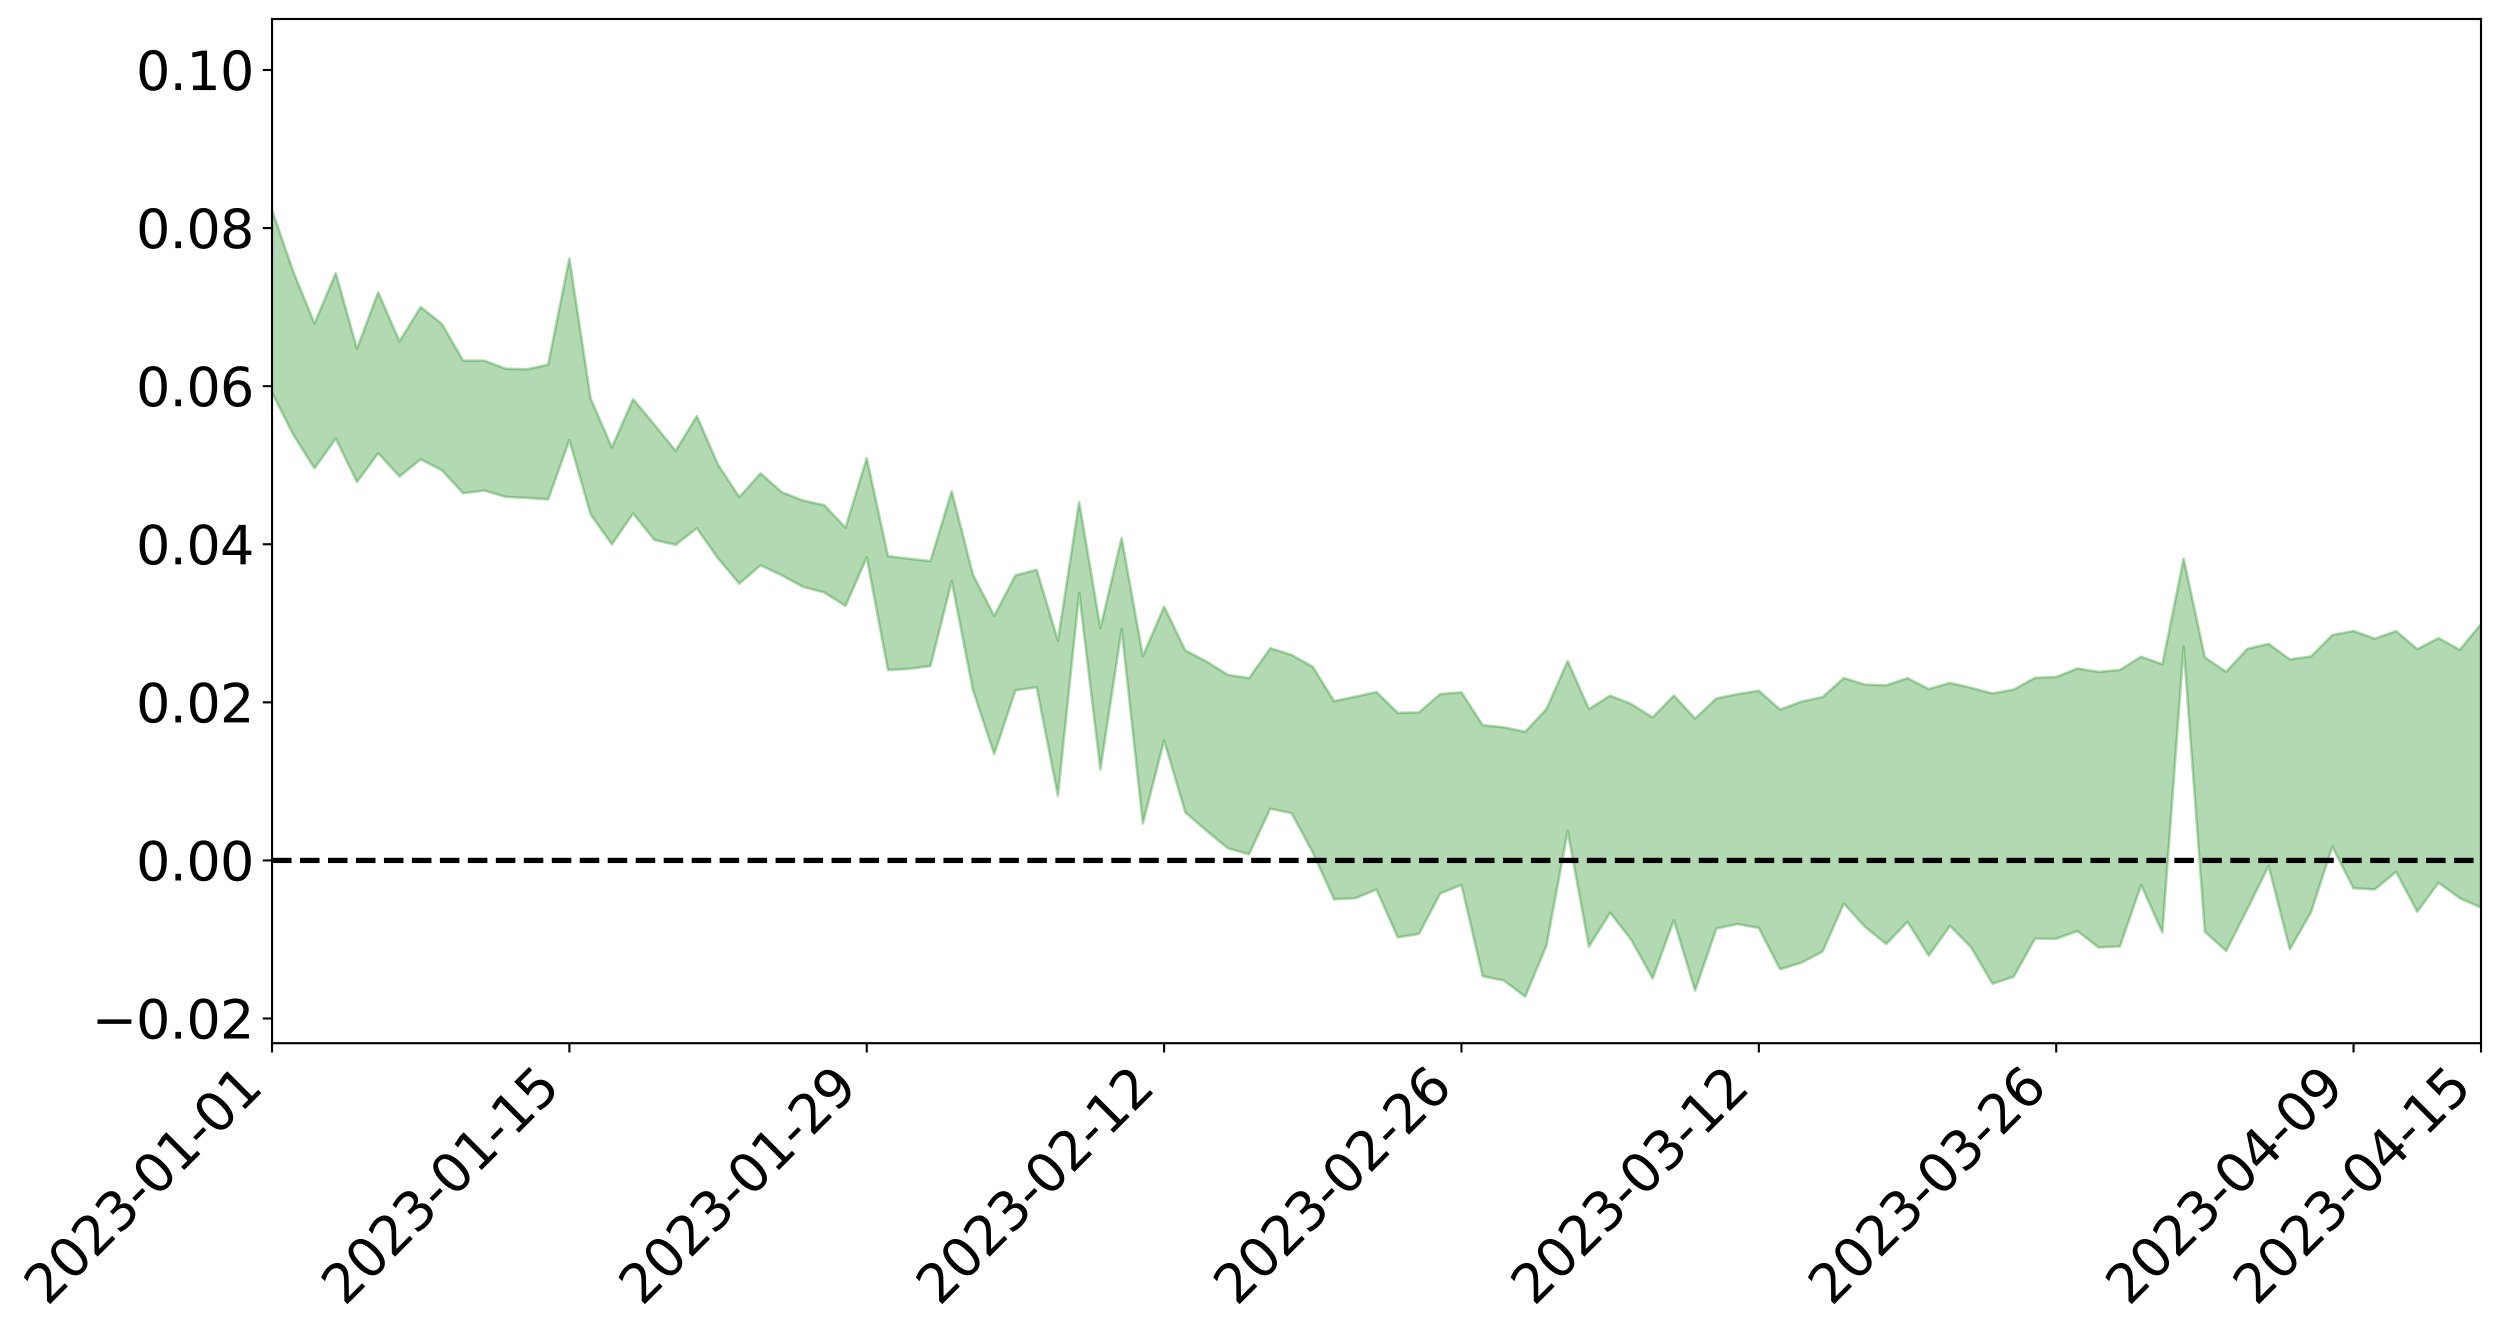 <?xml version="1.0" encoding="utf-8" standalone="no"?>
<!DOCTYPE svg PUBLIC "-//W3C//DTD SVG 1.1//EN"
  "http://www.w3.org/Graphics/SVG/1.1/DTD/svg11.dtd">
<svg xmlns:xlink="http://www.w3.org/1999/xlink" width="947.275pt" height="505.355pt" viewBox="0 0 947.275 505.355" xmlns="http://www.w3.org/2000/svg" version="1.1">
 <defs>
  <style type="text/css">*{stroke-linejoin: round; stroke-linecap: butt}</style>
 </defs>
 <g id="figure_1">
  <g id="patch_1">
   <path d="M 0 505.355 
L 947.275 505.355 
L 947.275 -0 
L 0 -0 
z
" style="fill: #ffffff"/>
  </g>
  <g id="axes_1">
   <g id="patch_2">
    <path d="M 103.075 395.28 
L 940.075 395.28 
L 940.075 7.2 
L 103.075 7.2 
z
" style="fill: #ffffff"/>
   </g>
   <g id="PolyCollection_1">
    <path d="M -4315.319 325.835 
L -4315.319 325.87 
L -4307.271 325.674 
L -4299.223 325.508 
L -4291.175 325.303 
L -4283.127 325.18 
L -4275.079 325.031 
L -4267.031 324.858 
L -4258.983 324.688 
L -4250.935 324.53 
L -4242.887 324.394 
L -4234.839 324.234 
L -4226.791 324.066 
L -4218.742 323.903 
L -4210.694 323.699 
L -4202.646 323.534 
L -4194.598 323.336 
L -4186.55 323.169 
L -4178.502 322.937 
L -4170.454 322.751 
L -4162.406 322.572 
L -4154.358 322.357 
L -4146.31 322.149 
L -4138.262 321.947 
L -4130.214 321.698 
L -4122.166 321.485 
L -4114.117 321.231 
L -4106.069 320.975 
L -4098.021 320.69 
L -4089.973 320.398 
L -4081.925 320.114 
L -4073.877 319.782 
L -4065.829 319.404 
L -4057.781 319.074 
L -4049.733 318.696 
L -4041.685 318.261 
L -4033.637 317.861 
L -4025.589 317.387 
L -4017.541 316.908 
L -4009.492 316.416 
L -4001.444 315.896 
L -3993.396 315.317 
L -3985.348 314.7 
L -3977.3 314.045 
L -3969.252 313.42 
L -3961.204 312.678 
L -3953.156 311.979 
L -3945.108 311.233 
L -3937.06 310.488 
L -3929.012 309.682 
L -3920.964 308.807 
L -3912.916 308.006 
L -3904.867 307.107 
L -3896.819 306.176 
L -3888.771 305.268 
L -3880.723 304.374 
L -3872.675 303.397 
L -3864.627 302.411 
L -3856.579 301.429 
L -3848.531 300.403 
L -3840.483 299.366 
L -3832.435 298.334 
L -3824.387 297.265 
L -3816.339 296.195 
L -3808.291 295.145 
L -3800.242 294.049 
L -3792.194 292.868 
L -3784.146 291.728 
L -3776.098 290.593 
L -3768.05 289.477 
L -3760.002 288.311 
L -3751.954 287.174 
L -3743.906 286.015 
L -3735.858 284.98 
L -3727.81 283.738 
L -3719.762 282.677 
L -3711.714 281.502 
L -3703.666 280.387 
L -3695.617 279.21 
L -3687.569 278.174 
L -3679.521 276.978 
L -3671.473 275.861 
L -3663.425 274.811 
L -3655.377 273.67 
L -3647.329 272.61 
L -3639.281 271.494 
L -3631.233 270.354 
L -3623.185 269.259 
L -3615.137 268.211 
L -3607.089 267.072 
L -3599.041 265.98 
L -3590.992 264.86 
L -3582.944 263.769 
L -3574.896 262.717 
L -3566.848 261.633 
L -3558.8 260.535 
L -3550.752 259.556 
L -3542.704 258.431 
L -3534.656 257.357 
L -3526.608 256.301 
L -3518.56 255.241 
L -3510.512 254.183 
L -3502.464 253.109 
L -3494.416 252.087 
L -3486.367 251.019 
L -3478.319 249.922 
L -3470.271 248.81 
L -3462.223 247.685 
L -3454.175 246.636 
L -3446.127 245.474 
L -3438.079 244.229 
L -3430.031 243.065 
L -3421.983 241.833 
L -3413.935 240.581 
L -3405.887 239.256 
L -3397.839 237.906 
L -3389.791 236.659 
L -3381.742 235.225 
L -3373.694 233.868 
L -3365.646 232.402 
L -3357.598 231.063 
L -3349.55 229.476 
L -3341.502 227.923 
L -3333.454 226.418 
L -3325.406 224.886 
L -3317.358 223.305 
L -3309.31 221.651 
L -3301.262 220.108 
L -3293.214 218.329 
L -3285.166 216.777 
L -3277.117 214.946 
L -3269.069 213.177 
L -3261.021 211.453 
L -3252.973 209.806 
L -3244.925 207.868 
L -3236.877 206.129 
L -3228.829 203.892 
L -3220.781 201.985 
L -3212.733 200.219 
L -3204.685 198.211 
L -3196.637 196.152 
L -3188.589 193.765 
L -3180.541 191.539 
L -3172.492 189.706 
L -3164.444 186.737 
L -3156.396 184.382 
L -3148.348 181.977 
L -3140.3 179.483 
L -3132.252 176.63 
L -3124.204 173.961 
L -3116.156 171.991 
L -3108.108 169.445 
L -3100.06 165.168 
L -3092.012 161.606 
L -3083.964 159.028 
L -3075.916 155.396 
L -3067.867 152.423 
L -3059.819 149.869 
L -3051.771 145.896 
L -3043.723 141.352 
L -3035.675 138.321 
L -3027.627 136.47 
L -3019.579 132.729 
L -3011.531 131.196 
L -3003.483 128.593 
L -2995.435 124.537 
L -2987.387 124.061 
L -2979.339 125.106 
L -2971.291 128.332 
L -2963.242 124.646 
L -2955.194 132.694 
L -2947.146 134.673 
L -2939.098 124.409 
L -2931.05 127.606 
L -2923.002 132.477 
L -2914.954 129.948 
L -2906.906 129.585 
L -2898.858 149.725 
L -2890.81 178.274 
L -2882.762 192.586 
L -2874.714 162.016 
L -2866.666 177.995 
L -2858.617 198.866 
L -2850.569 197.812 
L -2842.521 240.087 
L -2834.473 234.486 
L -2826.425 221.748 
L -2818.377 189.936 
L -2810.329 220.06 
L -2802.281 238.214 
L -2794.233 230.786 
L -2786.185 235.603 
L -2778.137 252.748 
L -2770.089 250.589 
L -2762.041 236.025 
L -2753.992 254.579 
L -2745.944 258.343 
L -2737.896 251.867 
L -2729.848 263.691 
L -2721.8 268.095 
L -2713.752 267.081 
L -2705.704 263.666 
L -2697.656 267.65 
L -2689.608 263.873 
L -2681.56 264.358 
L -2673.512 268.182 
L -2665.464 264.917 
L -2657.416 266.902 
L -2649.367 267.204 
L -2641.319 264.615 
L -2633.271 265.847 
L -2625.223 262.043 
L -2617.175 262.545 
L -2609.127 263.926 
L -2601.079 264.273 
L -2593.031 262.613 
L -2584.983 261.251 
L -2576.935 261.177 
L -2568.887 259.684 
L -2560.839 259.777 
L -2552.791 259.855 
L -2544.742 257.507 
L -2536.694 259.319 
L -2528.646 257.989 
L -2520.598 257.736 
L -2512.55 258.361 
L -2504.502 257.139 
L -2496.454 257.318 
L -2488.406 258.61 
L -2480.358 260.342 
L -2472.31 258.116 
L -2464.262 258.373 
L -2456.214 258.167 
L -2448.166 264.142 
L -2440.117 265.184 
L -2432.069 268.147 
L -2424.021 264.229 
L -2415.973 262.149 
L -2407.925 264.043 
L -2399.877 268.431 
L -2391.829 270.084 
L -2383.781 265.23 
L -2375.733 271.35 
L -2367.685 271.278 
L -2359.637 271.657 
L -2351.589 270.138 
L -2343.541 273.623 
L -2335.492 273.604 
L -2327.444 276.228 
L -2319.396 275.871 
L -2311.348 275.905 
L -2303.3 274.838 
L -2295.252 275.113 
L -2287.204 275.516 
L -2279.156 275.55 
L -2271.108 276.835 
L -2263.06 277.111 
L -2255.012 277.341 
L -2246.964 275.135 
L -2238.916 273.868 
L -2230.867 274.271 
L -2222.819 272.76 
L -2214.771 273.945 
L -2206.723 272.991 
L -2198.675 270.702 
L -2190.627 269.113 
L -2182.579 268.498 
L -2174.531 266.099 
L -2166.483 265.684 
L -2158.435 263.972 
L -2150.387 262.849 
L -2142.339 260.945 
L -2134.291 259.377 
L -2126.242 257.508 
L -2118.194 255.956 
L -2110.146 254.721 
L -2102.098 252.091 
L -2094.05 250.015 
L -2086.002 248.179 
L -2077.954 247.1 
L -2069.906 244.852 
L -2061.858 243.293 
L -2053.81 241.272 
L -2045.762 237.488 
L -2037.714 237.02 
L -2029.666 234.289 
L -2021.617 232.5 
L -2013.569 230.365 
L -2005.521 227.592 
L -1997.473 225.16 
L -1989.425 222.96 
L -1981.377 219.333 
L -1973.329 217.769 
L -1965.281 214.38 
L -1957.233 213.177 
L -1949.185 209.59 
L -1941.137 206.246 
L -1933.089 203.78 
L -1925.041 202.223 
L -1916.992 197.991 
L -1908.944 196.02 
L -1900.896 192.774 
L -1892.848 190.69 
L -1884.8 187.089 
L -1876.752 184.14 
L -1868.704 186.656 
L -1860.656 178.16 
L -1852.608 179.504 
L -1844.56 175.891 
L -1836.512 174.078 
L -1828.464 171.577 
L -1820.416 168.859 
L -1812.367 166.419 
L -1804.319 164.511 
L -1796.271 162.945 
L -1788.223 161.237 
L -1780.175 168.333 
L -1772.127 156.786 
L -1764.079 156.972 
L -1756.031 170.562 
L -1747.983 157.094 
L -1739.935 162.354 
L -1731.887 163.329 
L -1723.839 156.964 
L -1715.791 161.248 
L -1707.742 171.171 
L -1699.694 167.022 
L -1691.646 166.557 
L -1683.598 173.948 
L -1675.55 174.175 
L -1667.502 179.302 
L -1659.454 186.246 
L -1651.406 194.756 
L -1643.358 215.887 
L -1635.31 212.113 
L -1627.262 223.476 
L -1619.214 232.408 
L -1611.166 238.036 
L -1603.117 249.29 
L -1595.069 256.033 
L -1587.021 243.871 
L -1578.973 256.07 
L -1570.925 273.24 
L -1562.877 281.432 
L -1554.829 283.303 
L -1546.781 304.318 
L -1538.733 305.444 
L -1530.685 309.387 
L -1522.637 308.993 
L -1514.589 325.578 
L -1506.541 319.166 
L -1498.492 316.216 
L -1490.444 328.613 
L -1482.396 341.172 
L -1474.348 337.227 
L -1466.3 342.67 
L -1458.252 344.158 
L -1450.204 343.533 
L -1442.156 341.058 
L -1434.108 343.443 
L -1426.06 344.101 
L -1418.012 355.352 
L -1409.964 346.865 
L -1401.916 356.46 
L -1393.867 353.038 
L -1385.819 349.73 
L -1377.771 353.534 
L -1369.723 354.51 
L -1361.675 348.142 
L -1353.627 348.315 
L -1345.579 346.291 
L -1337.531 351.742 
L -1329.483 347.256 
L -1321.435 344.86 
L -1313.387 343.226 
L -1305.339 345.437 
L -1297.291 342.352 
L -1289.242 337.871 
L -1281.194 337.567 
L -1273.146 330.851 
L -1265.098 329.727 
L -1257.05 336.513 
L -1249.002 334.655 
L -1240.954 328.73 
L -1232.906 325.025 
L -1224.858 324.084 
L -1216.81 317.188 
L -1208.762 316.87 
L -1200.714 315.6 
L -1192.666 313.484 
L -1184.617 309.252 
L -1176.569 303.596 
L -1168.521 305.42 
L -1160.473 301.241 
L -1152.425 300.506 
L -1144.377 297.568 
L -1136.329 297.748 
L -1128.281 292.583 
L -1120.233 285.518 
L -1112.185 284.03 
L -1104.137 278.678 
L -1096.089 270.367 
L -1088.041 273.418 
L -1079.992 265.219 
L -1071.944 268.007 
L -1063.896 265.566 
L -1055.848 266.06 
L -1047.8 259.914 
L -1039.752 259.073 
L -1031.704 258.137 
L -1023.656 247.95 
L -1015.608 251.405 
L -1007.56 250.203 
L -999.512 249.642 
L -991.464 246.061 
L -983.416 247.47 
L -975.367 243.672 
L -967.319 241.592 
L -959.271 234.083 
L -951.223 231.505 
L -943.175 228.966 
L -935.127 226.912 
L -927.079 227.277 
L -919.031 225.214 
L -910.983 220.473 
L -902.935 220.653 
L -894.887 217.211 
L -886.839 216.388 
L -878.791 215.295 
L -870.742 215.52 
L -862.694 210.954 
L -854.646 200.801 
L -846.598 208.297 
L -838.55 206.309 
L -830.502 204.291 
L -822.454 202.004 
L -814.406 196.287 
L -806.358 195.768 
L -798.31 191.544 
L -790.262 190.667 
L -782.214 187.971 
L -774.166 182.393 
L -766.117 177.254 
L -758.069 182.943 
L -750.021 180.19 
L -741.973 172.961 
L -733.925 174.325 
L -725.877 165.654 
L -717.829 161.23 
L -709.781 162.499 
L -701.733 155.633 
L -693.685 164.313 
L -685.637 153.389 
L -677.589 144.876 
L -669.541 147.494 
L -661.492 148.891 
L -653.444 146.204 
L -645.396 147.902 
L -637.348 140.556 
L -629.3 147.165 
L -621.252 136.823 
L -613.204 135.342 
L -605.156 131.052 
L -597.108 123.097 
L -589.06 127.501 
L -581.012 136.866 
L -572.964 119.915 
L -564.916 120.351 
L -556.867 110.69 
L -548.819 115.467 
L -540.771 106.672 
L -532.723 102.611 
L -524.675 96.554 
L -516.627 101.342 
L -508.579 96.428 
L -500.531 98.743 
L -492.483 95.197 
L -484.435 77.737 
L -476.387 84.743 
L -468.339 76.714 
L -460.291 81.02 
L -452.242 76.398 
L -444.194 83.49 
L -436.146 86.121 
L -428.098 84.149 
L -420.05 96.87 
L -412.002 114.664 
L -403.954 84.835 
L -395.906 85.315 
L -387.858 77.673 
L -379.81 84.626 
L -371.762 84.617 
L -363.714 82.484 
L -355.666 104.799 
L -347.617 101.438 
L -339.569 78.539 
L -331.521 95.85 
L -323.473 88.388 
L -315.425 78.838 
L -307.377 98.385 
L -299.329 93.702 
L -291.281 105.263 
L -283.233 101.164 
L -275.185 92.51 
L -267.137 99.919 
L -259.089 99.637 
L -251.041 106.938 
L -242.992 101.917 
L -234.944 114.163 
L -226.896 104.924 
L -218.848 111.289 
L -210.8 109.702 
L -202.752 116.748 
L -194.704 104.796 
L -186.656 117.12 
L -178.608 116.192 
L -170.56 124.542 
L -162.512 128.838 
L -154.464 128.623 
L -146.416 126.19 
L -138.367 131.47 
L -130.319 135.344 
L -122.271 131.425 
L -114.223 129.807 
L -106.175 134.404 
L -98.127 138.546 
L -90.079 130.654 
L -82.031 126.011 
L -73.983 143.231 
L -65.935 150.884 
L -57.887 132.722 
L -49.839 137.714 
L -41.791 140.072 
L -33.742 141.067 
L -25.694 149.734 
L -17.646 148.269 
L -9.598 144.309 
L -1.55 147.902 
L 6.498 148.613 
L 14.546 138.646 
L 22.594 143.192 
L 30.642 139.863 
L 38.69 152.88 
L 46.738 168.96 
L 54.786 166.219 
L 62.834 152.822 
L 70.883 151.066 
L 78.931 152.502 
L 86.979 152.774 
L 95.027 164.631 
L 103.075 148.739 
L 111.123 164.71 
L 119.171 177.475 
L 127.219 166.146 
L 135.267 182.658 
L 143.315 171.714 
L 151.363 180.535 
L 159.411 174.051 
L 167.459 178.214 
L 175.508 186.885 
L 183.556 185.877 
L 191.604 188.281 
L 199.652 188.642 
L 207.7 189.206 
L 215.748 166.729 
L 223.796 194.884 
L 231.844 206.264 
L 239.892 194.549 
L 247.94 204.572 
L 255.988 206.45 
L 264.036 200.176 
L 272.084 211.578 
L 280.133 221.159 
L 288.181 214.19 
L 296.229 217.982 
L 304.277 222.366 
L 312.325 224.503 
L 320.373 229.592 
L 328.421 211.21 
L 336.469 253.85 
L 344.517 253.449 
L 352.565 252.336 
L 360.613 220.197 
L 368.661 261.463 
L 376.709 285.689 
L 384.758 261.573 
L 392.806 260.402 
L 400.854 301.457 
L 408.902 224.658 
L 416.95 291.517 
L 424.998 238.329 
L 433.046 311.995 
L 441.094 280.55 
L 449.142 307.851 
L 457.19 314.775 
L 465.238 321.446 
L 473.286 323.663 
L 481.334 306.448 
L 489.383 308.082 
L 497.431 323.033 
L 505.479 340.737 
L 513.527 340.344 
L 521.575 337.042 
L 529.623 355.179 
L 537.671 353.866 
L 545.719 338.533 
L 553.767 335.298 
L 561.815 369.863 
L 569.863 371.567 
L 577.911 377.64 
L 585.959 358.292 
L 594.008 314.833 
L 602.056 358.692 
L 610.104 345.814 
L 618.152 356.186 
L 626.2 370.707 
L 634.248 348.679 
L 642.296 375.305 
L 650.344 351.818 
L 658.392 350.136 
L 666.44 351.609 
L 674.488 367.297 
L 682.536 364.772 
L 690.584 360.567 
L 698.633 342.369 
L 706.681 351.224 
L 714.729 357.678 
L 722.777 349.281 
L 730.825 362.083 
L 738.873 350.786 
L 746.921 359.048 
L 754.969 372.73 
L 763.017 370.101 
L 771.065 355.651 
L 779.113 355.691 
L 787.161 352.805 
L 795.209 358.988 
L 803.258 358.583 
L 811.306 335.3 
L 819.354 353.336 
L 827.402 245.026 
L 835.45 353.04 
L 843.498 360.33 
L 851.546 344.486 
L 859.594 328.044 
L 867.642 359.714 
L 875.69 345.569 
L 883.738 320.797 
L 891.786 336.565 
L 899.834 337.019 
L 907.883 330.363 
L 915.931 345.424 
L 923.979 334.485 
L 932.027 340.298 
L 940.075 343.892 
L 940.075 236.487 
L 940.075 236.487 
L 932.027 246.22 
L 923.979 241.797 
L 915.931 245.973 
L 907.883 239.132 
L 899.834 242.01 
L 891.786 239.103 
L 883.738 240.624 
L 875.69 248.731 
L 867.642 249.882 
L 859.594 243.952 
L 851.546 245.873 
L 843.498 254.554 
L 835.45 249.129 
L 827.402 211.675 
L 819.354 251.724 
L 811.306 248.835 
L 803.258 253.842 
L 795.209 254.584 
L 787.161 253.287 
L 779.113 256.518 
L 771.065 256.853 
L 763.017 261.299 
L 754.969 262.777 
L 746.921 260.625 
L 738.873 258.763 
L 730.825 261.092 
L 722.777 256.945 
L 714.729 259.667 
L 706.681 259.398 
L 698.633 256.941 
L 690.584 264.151 
L 682.536 265.872 
L 674.488 268.877 
L 666.44 261.731 
L 658.392 263.041 
L 650.344 264.635 
L 642.296 272.291 
L 634.248 263.562 
L 626.2 271.849 
L 618.152 266.786 
L 610.104 263.578 
L 602.056 268.672 
L 594.008 250.487 
L 585.959 268.666 
L 577.911 277.299 
L 569.863 275.595 
L 561.815 274.806 
L 553.767 262.33 
L 545.719 262.993 
L 537.671 269.955 
L 529.623 270.113 
L 521.575 262.254 
L 513.527 263.989 
L 505.479 265.693 
L 497.431 252.658 
L 489.383 248.151 
L 481.334 245.618 
L 473.286 256.952 
L 465.238 255.733 
L 457.19 250.682 
L 449.142 246.485 
L 441.094 229.847 
L 433.046 248.611 
L 424.998 203.858 
L 416.95 237.996 
L 408.902 190.26 
L 400.854 242.746 
L 392.806 215.916 
L 384.758 218.04 
L 376.709 233.377 
L 368.661 217.765 
L 360.613 186.145 
L 352.565 212.602 
L 344.517 211.738 
L 336.469 210.735 
L 328.421 173.622 
L 320.373 199.95 
L 312.325 191.414 
L 304.277 189.649 
L 296.229 186.5 
L 288.181 179.362 
L 280.133 188.341 
L 272.084 176.102 
L 264.036 157.662 
L 255.988 170.851 
L 247.94 160.896 
L 239.892 151.257 
L 231.844 169.569 
L 223.796 151.011 
L 215.748 97.953 
L 207.7 138.191 
L 199.652 139.945 
L 191.604 139.704 
L 183.556 136.674 
L 175.508 136.652 
L 167.459 122.753 
L 159.411 116.354 
L 151.363 129.346 
L 143.315 110.796 
L 135.267 132.124 
L 127.219 103.529 
L 119.171 122.606 
L 111.123 102.92 
L 103.075 79.569 
L 95.027 103.512 
L 86.979 82.322 
L 78.931 85.183 
L 70.883 83.379 
L 62.834 86.93 
L 54.786 108.459 
L 46.738 114.015 
L 38.69 90.085 
L 30.642 66.877 
L 22.594 74.097 
L 14.546 68.792 
L 6.498 86.425 
L -1.55 85.44 
L -9.598 80.82 
L -17.646 88.043 
L -25.694 90.263 
L -33.742 78.124 
L -41.791 78.539 
L -49.839 74.739 
L -57.887 68.443 
L -65.935 99.151 
L -73.983 84.901 
L -82.031 61.456 
L -90.079 71.456 
L -98.127 83.112 
L -106.175 77.379 
L -114.223 73.124 
L -122.271 77.171 
L -130.319 87.212 
L -138.367 78.789 
L -146.416 73.817 
L -154.464 79.202 
L -162.512 76.085 
L -170.56 75.295 
L -178.608 63.484 
L -186.656 67.324 
L -194.704 50.619 
L -202.752 68.029 
L -210.8 60.704 
L -218.848 65.517 
L -226.896 58.543 
L -234.944 71.072 
L -242.992 56.294 
L -251.041 64.481 
L -259.089 55.655 
L -267.137 57.451 
L -275.185 49.227 
L -283.233 58.88 
L -291.281 69.38 
L -299.329 55.334 
L -307.377 60.581 
L -315.425 38.434 
L -323.473 47.698 
L -331.521 56.823 
L -339.569 40.057 
L -347.617 63.105 
L -355.666 59.801 
L -363.714 41.49 
L -371.762 43.775 
L -379.81 42.795 
L -387.858 36.397 
L -395.906 39.869 
L -403.954 41.084 
L -412.002 67.021 
L -420.05 49.209 
L -428.098 37.875 
L -436.146 39.473 
L -444.194 37.08 
L -452.242 27.867 
L -460.291 29.149 
L -468.339 27.355 
L -476.387 30.383 
L -484.435 24.84 
L -492.483 42.474 
L -500.531 43.656 
L -508.579 39.697 
L -516.627 43.972 
L -524.675 38.392 
L -532.723 41.788 
L -540.771 46.226 
L -548.819 49.283 
L -556.867 47.223 
L -564.916 54.147 
L -572.964 54.246 
L -581.012 69.133 
L -589.06 58.408 
L -597.108 52.779 
L -605.156 59.172 
L -613.204 65.56 
L -621.252 65.155 
L -629.3 70.995 
L -637.348 63.448 
L -645.396 68.98 
L -653.444 67.357 
L -661.492 71.257 
L -669.541 70.386 
L -677.589 65.557 
L -685.637 71.847 
L -693.685 82.037 
L -701.733 73.618 
L -709.781 79.979 
L -717.829 80.392 
L -725.877 80.354 
L -733.925 89.384 
L -741.973 87.528 
L -750.021 93.052 
L -758.069 95.742 
L -766.117 89.939 
L -774.166 96.326 
L -782.214 101.166 
L -790.262 103.108 
L -798.31 103.937 
L -806.358 107.262 
L -814.406 109.345 
L -822.454 114.473 
L -830.502 117.606 
L -838.55 120.695 
L -846.598 122.138 
L -854.646 118.681 
L -862.694 125.602 
L -870.742 131.054 
L -878.791 132.312 
L -886.839 135.999 
L -894.887 134.671 
L -902.935 139.407 
L -910.983 140.762 
L -919.031 145.156 
L -927.079 148.266 
L -935.127 149.321 
L -943.175 154.139 
L -951.223 156.703 
L -959.271 159.793 
L -967.319 166.087 
L -975.367 170.694 
L -983.416 175.467 
L -991.464 175.743 
L -999.512 180.449 
L -1007.56 182.422 
L -1015.608 184.699 
L -1023.656 184.851 
L -1031.704 192.884 
L -1039.752 195.383 
L -1047.8 197.525 
L -1055.848 204.376 
L -1063.896 205.617 
L -1071.944 208.917 
L -1079.992 207.445 
L -1088.041 217.144 
L -1096.089 214.749 
L -1104.137 222.353 
L -1112.185 228.233 
L -1120.233 230.347 
L -1128.281 237.16 
L -1136.329 241.802 
L -1144.377 243.596 
L -1152.425 246.829 
L -1160.473 249.319 
L -1168.521 253.665 
L -1176.569 253.574 
L -1184.617 259.078 
L -1192.666 262.616 
L -1200.714 265.841 
L -1208.762 267.869 
L -1216.81 268.5 
L -1224.858 276.17 
L -1232.906 277.581 
L -1240.954 280.891 
L -1249.002 288.17 
L -1257.05 290.74 
L -1265.098 283.45 
L -1273.146 284.827 
L -1281.194 292.451 
L -1289.242 292.357 
L -1297.291 298.063 
L -1305.339 301.897 
L -1313.387 300.152 
L -1321.435 299.907 
L -1329.483 303.669 
L -1337.531 309.477 
L -1345.579 303.706 
L -1353.627 305.45 
L -1361.675 304.201 
L -1369.723 312.651 
L -1377.771 309.477 
L -1385.819 305.671 
L -1393.867 309.517 
L -1401.916 314.645 
L -1409.964 302.378 
L -1418.012 312.599 
L -1426.06 298.21 
L -1434.108 297.096 
L -1442.156 293.691 
L -1450.204 295.495 
L -1458.252 296.704 
L -1466.3 295.402 
L -1474.348 287.721 
L -1482.396 290.791 
L -1490.444 276.628 
L -1498.492 255.978 
L -1506.541 262.13 
L -1514.589 271.741 
L -1522.637 247.237 
L -1530.685 250.95 
L -1538.733 243.973 
L -1546.781 242.865 
L -1554.829 213.42 
L -1562.877 209.543 
L -1570.925 199.546 
L -1578.973 177.465 
L -1587.021 159.751 
L -1595.069 178.151 
L -1603.117 168.65 
L -1611.166 153.533 
L -1619.214 147.407 
L -1627.262 136.648 
L -1635.31 122.19 
L -1643.358 127.74 
L -1651.406 103.044 
L -1659.454 89.943 
L -1667.502 83.916 
L -1675.55 78.804 
L -1683.598 81.022 
L -1691.646 74.587 
L -1699.694 79.118 
L -1707.742 85.224 
L -1715.791 73.038 
L -1723.839 71.12 
L -1731.887 81.207 
L -1739.935 82.713 
L -1747.983 77.392 
L -1756.031 98.844 
L -1764.079 81.752 
L -1772.127 85.777 
L -1780.175 101.566 
L -1788.223 95.267 
L -1796.271 100.008 
L -1804.319 104.019 
L -1812.367 108.967 
L -1820.416 113.537 
L -1828.464 118.9 
L -1836.512 123.666 
L -1844.56 127.175 
L -1852.608 133.875 
L -1860.656 133.911 
L -1868.704 145.741 
L -1876.752 144.179 
L -1884.8 148.961 
L -1892.848 154.888 
L -1900.896 158.715 
L -1908.944 164.255 
L -1916.992 167.543 
L -1925.041 173.834 
L -1933.089 176.702 
L -1941.137 181.059 
L -1949.185 185.888 
L -1957.233 191.093 
L -1965.281 193.524 
L -1973.329 198.626 
L -1981.377 200.945 
L -1989.425 206.205 
L -1997.473 209.596 
L -2005.521 213.584 
L -2013.569 217.364 
L -2021.617 220.81 
L -2029.666 223.479 
L -2037.714 227.556 
L -2045.762 227.689 
L -2053.81 231.537 
L -2061.858 233.305 
L -2069.906 234.577 
L -2077.954 236.747 
L -2086.002 237.08 
L -2094.05 238.741 
L -2102.098 240.512 
L -2110.146 242.769 
L -2118.194 243.926 
L -2126.242 245.066 
L -2134.291 246.555 
L -2142.339 247.946 
L -2150.387 249.636 
L -2158.435 250.523 
L -2166.483 251.726 
L -2174.531 252.289 
L -2182.579 254.063 
L -2190.627 254.687 
L -2198.675 255.749 
L -2206.723 257.652 
L -2214.771 258.284 
L -2222.819 256.912 
L -2230.867 258.229 
L -2238.916 257.857 
L -2246.964 259.091 
L -2255.012 260.887 
L -2263.06 260.807 
L -2271.108 260.66 
L -2279.156 259.055 
L -2287.204 259.129 
L -2295.252 258.439 
L -2303.3 257.874 
L -2311.348 258.876 
L -2319.396 258.729 
L -2327.444 259.334 
L -2335.492 256.277 
L -2343.541 255.94 
L -2351.589 252.233 
L -2359.637 253.973 
L -2367.685 252.945 
L -2375.733 253.856 
L -2383.781 247.297 
L -2391.829 252.126 
L -2399.877 250.25 
L -2407.925 245.384 
L -2415.973 243.237 
L -2424.021 245.21 
L -2432.069 249.504 
L -2440.117 246.106 
L -2448.166 244.82 
L -2456.214 238.126 
L -2464.262 237.033 
L -2472.31 237.629 
L -2480.358 240.062 
L -2488.406 237.979 
L -2496.454 236.356 
L -2504.502 236.029 
L -2512.55 237.294 
L -2520.598 235.997 
L -2528.646 236.548 
L -2536.694 238.012 
L -2544.742 235.738 
L -2552.791 238.269 
L -2560.839 238.113 
L -2568.887 237.888 
L -2576.935 239.333 
L -2584.983 239.271 
L -2593.031 240.983 
L -2601.079 242.919 
L -2609.127 242.45 
L -2617.175 240.967 
L -2625.223 239.793 
L -2633.271 244.56 
L -2641.319 243.218 
L -2649.367 246.291 
L -2657.416 245.926 
L -2665.464 244.164 
L -2673.512 247.226 
L -2681.56 243.613 
L -2689.608 243.402 
L -2697.656 247.43 
L -2705.704 243.893 
L -2713.752 247.69 
L -2721.8 248.66 
L -2729.848 244.799 
L -2737.896 233.283 
L -2745.944 240.089 
L -2753.992 236.332 
L -2762.041 219.37 
L -2770.089 233.195 
L -2778.137 235.766 
L -2786.185 220.047 
L -2794.233 215.494 
L -2802.281 223.394 
L -2810.329 205.886 
L -2818.377 174.279 
L -2826.425 208.306 
L -2834.473 221.014 
L -2842.521 226.947 
L -2850.569 184.289 
L -2858.617 185.712 
L -2866.666 164.197 
L -2874.714 147.58 
L -2882.762 180.185 
L -2890.81 165.613 
L -2898.858 136.058 
L -2906.906 115.339 
L -2914.954 116.255 
L -2923.002 119.44 
L -2931.05 114.815 
L -2939.098 111.912 
L -2947.146 123.144 
L -2955.194 121.416 
L -2963.242 113.484 
L -2971.291 117.763 
L -2979.339 114.31 
L -2987.387 112.8 
L -2995.435 112.728 
L -3003.483 116.955 
L -3011.531 119.307 
L -3019.579 120.544 
L -3027.627 124.168 
L -3035.675 125.73 
L -3043.723 128.64 
L -3051.771 133.413 
L -3059.819 137.116 
L -3067.867 139.574 
L -3075.916 142.29 
L -3083.964 146.002 
L -3092.012 148.233 
L -3100.06 151.793 
L -3108.108 156.166 
L -3116.156 158.731 
L -3124.204 160.415 
L -3132.252 163.088 
L -3140.3 165.849 
L -3148.348 168.367 
L -3156.396 170.739 
L -3164.444 173.018 
L -3172.492 176.234 
L -3180.541 177.81 
L -3188.589 180.141 
L -3196.637 182.587 
L -3204.685 184.671 
L -3212.733 186.735 
L -3220.781 188.451 
L -3228.829 190.301 
L -3236.877 192.789 
L -3244.925 194.474 
L -3252.973 196.479 
L -3261.021 198.077 
L -3269.069 199.9 
L -3277.117 201.771 
L -3285.166 203.671 
L -3293.214 205.262 
L -3301.262 207.155 
L -3309.31 208.811 
L -3317.358 210.539 
L -3325.406 212.136 
L -3333.454 213.812 
L -3341.502 215.353 
L -3349.55 217.013 
L -3357.598 218.809 
L -3365.646 220.166 
L -3373.694 221.878 
L -3381.742 223.348 
L -3389.791 225.061 
L -3397.839 226.303 
L -3405.887 227.895 
L -3413.935 229.412 
L -3421.983 230.854 
L -3430.031 232.323 
L -3438.079 233.68 
L -3446.127 235.268 
L -3454.175 236.694 
L -3462.223 237.861 
L -3470.271 239.254 
L -3478.319 240.644 
L -3486.367 242.026 
L -3494.416 243.356 
L -3502.464 244.591 
L -3510.512 245.954 
L -3518.56 247.287 
L -3526.608 248.625 
L -3534.656 249.955 
L -3542.704 251.321 
L -3550.752 252.74 
L -3558.8 253.952 
L -3566.848 255.347 
L -3574.896 256.712 
L -3582.944 258.017 
L -3590.992 259.364 
L -3599.041 260.739 
L -3607.089 262.068 
L -3615.137 263.465 
L -3623.185 264.731 
L -3631.233 266.023 
L -3639.281 267.39 
L -3647.329 268.707 
L -3655.377 269.951 
L -3663.425 271.27 
L -3671.473 272.465 
L -3679.521 273.747 
L -3687.569 275.116 
L -3695.617 276.276 
L -3703.666 277.584 
L -3711.714 278.815 
L -3719.762 280.109 
L -3727.81 281.268 
L -3735.858 282.64 
L -3743.906 283.756 
L -3751.954 285.02 
L -3760.002 286.253 
L -3768.05 287.52 
L -3776.098 288.717 
L -3784.146 289.939 
L -3792.194 291.167 
L -3800.242 292.44 
L -3808.291 293.559 
L -3816.339 294.621 
L -3824.387 295.71 
L -3832.435 296.808 
L -3840.483 297.868 
L -3848.531 298.95 
L -3856.579 300.019 
L -3864.627 301.038 
L -3872.675 302.073 
L -3880.723 303.105 
L -3888.771 304.037 
L -3896.819 304.99 
L -3904.867 305.992 
L -3912.916 306.939 
L -3920.964 307.78 
L -3929.012 308.719 
L -3937.06 309.573 
L -3945.108 310.358 
L -3953.156 311.147 
L -3961.204 311.884 
L -3969.252 312.686 
L -3977.3 313.342 
L -3985.348 314.041 
L -3993.396 314.699 
L -4001.444 315.307 
L -4009.492 315.861 
L -4017.541 316.362 
L -4025.589 316.862 
L -4033.637 317.36 
L -4041.685 317.768 
L -4049.733 318.23 
L -4057.781 318.617 
L -4065.829 318.948 
L -4073.877 319.344 
L -4081.925 319.687 
L -4089.973 319.968 
L -4098.021 320.273 
L -4106.069 320.569 
L -4114.117 320.828 
L -4122.166 321.088 
L -4130.214 321.3 
L -4138.262 321.562 
L -4146.31 321.766 
L -4154.358 321.982 
L -4162.406 322.211 
L -4170.454 322.394 
L -4178.502 322.59 
L -4186.55 322.853 
L -4194.598 323.033 
L -4202.646 323.259 
L -4210.694 323.434 
L -4218.742 323.674 
L -4226.791 323.861 
L -4234.839 324.06 
L -4242.887 324.233 
L -4250.935 324.389 
L -4258.983 324.572 
L -4267.031 324.778 
L -4275.079 324.979 
L -4283.127 325.148 
L -4291.175 325.28 
L -4299.223 325.48 
L -4307.271 325.64 
L -4315.319 325.835 
z
" clip-path="url(#p8dd10f6f1e)" style="fill: #008000; fill-opacity: 0.3; stroke: #008000; stroke-opacity: 0.3"/>
   </g>
   <g id="matplotlib.axis_1">
    <g id="xtick_1">
     <g id="line2d_1">
      <defs>
       <path id="m52ab96016a" d="M 0 0 
L 0 3.5 
" style="stroke: #000000; stroke-width: 0.8"/>
      </defs>
      <g>
       <use xlink:href="#m52ab96016a" x="103.075" y="395.28" style="stroke: #000000; stroke-width: 0.8"/>
      </g>
     </g>
     <g id="text_1">
      <!-- 2023-01-01 -->
      <g transform="translate(17.946 495.214) rotate(-45) scale(0.2 -0.2)">
       <defs>
        <path id="DejaVuSans-32" d="M 1228 531 
L 3431 531 
L 3431 0 
L 469 0 
L 469 531 
Q 828 903 1448 1529 
Q 2069 2156 2228 2338 
Q 2531 2678 2651 2914 
Q 2772 3150 2772 3378 
Q 2772 3750 2511 3984 
Q 2250 4219 1831 4219 
Q 1534 4219 1204 4116 
Q 875 4013 500 3803 
L 500 4441 
Q 881 4594 1212 4672 
Q 1544 4750 1819 4750 
Q 2544 4750 2975 4387 
Q 3406 4025 3406 3419 
Q 3406 3131 3298 2873 
Q 3191 2616 2906 2266 
Q 2828 2175 2409 1742 
Q 1991 1309 1228 531 
z
" transform="scale(0.016)"/>
        <path id="DejaVuSans-30" d="M 2034 4250 
Q 1547 4250 1301 3770 
Q 1056 3291 1056 2328 
Q 1056 1369 1301 889 
Q 1547 409 2034 409 
Q 2525 409 2770 889 
Q 3016 1369 3016 2328 
Q 3016 3291 2770 3770 
Q 2525 4250 2034 4250 
z
M 2034 4750 
Q 2819 4750 3233 4129 
Q 3647 3509 3647 2328 
Q 3647 1150 3233 529 
Q 2819 -91 2034 -91 
Q 1250 -91 836 529 
Q 422 1150 422 2328 
Q 422 3509 836 4129 
Q 1250 4750 2034 4750 
z
" transform="scale(0.016)"/>
        <path id="DejaVuSans-33" d="M 2597 2516 
Q 3050 2419 3304 2112 
Q 3559 1806 3559 1356 
Q 3559 666 3084 287 
Q 2609 -91 1734 -91 
Q 1441 -91 1130 -33 
Q 819 25 488 141 
L 488 750 
Q 750 597 1062 519 
Q 1375 441 1716 441 
Q 2309 441 2620 675 
Q 2931 909 2931 1356 
Q 2931 1769 2642 2001 
Q 2353 2234 1838 2234 
L 1294 2234 
L 1294 2753 
L 1863 2753 
Q 2328 2753 2575 2939 
Q 2822 3125 2822 3475 
Q 2822 3834 2567 4026 
Q 2313 4219 1838 4219 
Q 1578 4219 1281 4162 
Q 984 4106 628 3988 
L 628 4550 
Q 988 4650 1302 4700 
Q 1616 4750 1894 4750 
Q 2613 4750 3031 4423 
Q 3450 4097 3450 3541 
Q 3450 3153 3228 2886 
Q 3006 2619 2597 2516 
z
" transform="scale(0.016)"/>
        <path id="DejaVuSans-2d" d="M 313 2009 
L 1997 2009 
L 1997 1497 
L 313 1497 
L 313 2009 
z
" transform="scale(0.016)"/>
        <path id="DejaVuSans-31" d="M 794 531 
L 1825 531 
L 1825 4091 
L 703 3866 
L 703 4441 
L 1819 4666 
L 2450 4666 
L 2450 531 
L 3481 531 
L 3481 0 
L 794 0 
L 794 531 
z
" transform="scale(0.016)"/>
       </defs>
       <use xlink:href="#DejaVuSans-32"/>
       <use xlink:href="#DejaVuSans-30" x="63.623"/>
       <use xlink:href="#DejaVuSans-32" x="127.246"/>
       <use xlink:href="#DejaVuSans-33" x="190.869"/>
       <use xlink:href="#DejaVuSans-2d" x="254.492"/>
       <use xlink:href="#DejaVuSans-30" x="290.576"/>
       <use xlink:href="#DejaVuSans-31" x="354.199"/>
       <use xlink:href="#DejaVuSans-2d" x="417.822"/>
       <use xlink:href="#DejaVuSans-30" x="453.906"/>
       <use xlink:href="#DejaVuSans-31" x="517.529"/>
      </g>
     </g>
    </g>
    <g id="xtick_2">
     <g id="line2d_2">
      <g>
       <use xlink:href="#m52ab96016a" x="215.748" y="395.28" style="stroke: #000000; stroke-width: 0.8"/>
      </g>
     </g>
     <g id="text_2">
      <!-- 2023-01-15 -->
      <g transform="translate(130.619 495.214) rotate(-45) scale(0.2 -0.2)">
       <defs>
        <path id="DejaVuSans-35" d="M 691 4666 
L 3169 4666 
L 3169 4134 
L 1269 4134 
L 1269 2991 
Q 1406 3038 1543 3061 
Q 1681 3084 1819 3084 
Q 2600 3084 3056 2656 
Q 3513 2228 3513 1497 
Q 3513 744 3044 326 
Q 2575 -91 1722 -91 
Q 1428 -91 1123 -41 
Q 819 9 494 109 
L 494 744 
Q 775 591 1075 516 
Q 1375 441 1709 441 
Q 2250 441 2565 725 
Q 2881 1009 2881 1497 
Q 2881 1984 2565 2268 
Q 2250 2553 1709 2553 
Q 1456 2553 1204 2497 
Q 953 2441 691 2322 
L 691 4666 
z
" transform="scale(0.016)"/>
       </defs>
       <use xlink:href="#DejaVuSans-32"/>
       <use xlink:href="#DejaVuSans-30" x="63.623"/>
       <use xlink:href="#DejaVuSans-32" x="127.246"/>
       <use xlink:href="#DejaVuSans-33" x="190.869"/>
       <use xlink:href="#DejaVuSans-2d" x="254.492"/>
       <use xlink:href="#DejaVuSans-30" x="290.576"/>
       <use xlink:href="#DejaVuSans-31" x="354.199"/>
       <use xlink:href="#DejaVuSans-2d" x="417.822"/>
       <use xlink:href="#DejaVuSans-31" x="453.906"/>
       <use xlink:href="#DejaVuSans-35" x="517.529"/>
      </g>
     </g>
    </g>
    <g id="xtick_3">
     <g id="line2d_3">
      <g>
       <use xlink:href="#m52ab96016a" x="328.421" y="395.28" style="stroke: #000000; stroke-width: 0.8"/>
      </g>
     </g>
     <g id="text_3">
      <!-- 2023-01-29 -->
      <g transform="translate(243.292 495.214) rotate(-45) scale(0.2 -0.2)">
       <defs>
        <path id="DejaVuSans-39" d="M 703 97 
L 703 672 
Q 941 559 1184 500 
Q 1428 441 1663 441 
Q 2288 441 2617 861 
Q 2947 1281 2994 2138 
Q 2813 1869 2534 1725 
Q 2256 1581 1919 1581 
Q 1219 1581 811 2004 
Q 403 2428 403 3163 
Q 403 3881 828 4315 
Q 1253 4750 1959 4750 
Q 2769 4750 3195 4129 
Q 3622 3509 3622 2328 
Q 3622 1225 3098 567 
Q 2575 -91 1691 -91 
Q 1453 -91 1209 -44 
Q 966 3 703 97 
z
M 1959 2075 
Q 2384 2075 2632 2365 
Q 2881 2656 2881 3163 
Q 2881 3666 2632 3958 
Q 2384 4250 1959 4250 
Q 1534 4250 1286 3958 
Q 1038 3666 1038 3163 
Q 1038 2656 1286 2365 
Q 1534 2075 1959 2075 
z
" transform="scale(0.016)"/>
       </defs>
       <use xlink:href="#DejaVuSans-32"/>
       <use xlink:href="#DejaVuSans-30" x="63.623"/>
       <use xlink:href="#DejaVuSans-32" x="127.246"/>
       <use xlink:href="#DejaVuSans-33" x="190.869"/>
       <use xlink:href="#DejaVuSans-2d" x="254.492"/>
       <use xlink:href="#DejaVuSans-30" x="290.576"/>
       <use xlink:href="#DejaVuSans-31" x="354.199"/>
       <use xlink:href="#DejaVuSans-2d" x="417.822"/>
       <use xlink:href="#DejaVuSans-32" x="453.906"/>
       <use xlink:href="#DejaVuSans-39" x="517.529"/>
      </g>
     </g>
    </g>
    <g id="xtick_4">
     <g id="line2d_4">
      <g>
       <use xlink:href="#m52ab96016a" x="441.094" y="395.28" style="stroke: #000000; stroke-width: 0.8"/>
      </g>
     </g>
     <g id="text_4">
      <!-- 2023-02-12 -->
      <g transform="translate(355.965 495.214) rotate(-45) scale(0.2 -0.2)">
       <use xlink:href="#DejaVuSans-32"/>
       <use xlink:href="#DejaVuSans-30" x="63.623"/>
       <use xlink:href="#DejaVuSans-32" x="127.246"/>
       <use xlink:href="#DejaVuSans-33" x="190.869"/>
       <use xlink:href="#DejaVuSans-2d" x="254.492"/>
       <use xlink:href="#DejaVuSans-30" x="290.576"/>
       <use xlink:href="#DejaVuSans-32" x="354.199"/>
       <use xlink:href="#DejaVuSans-2d" x="417.822"/>
       <use xlink:href="#DejaVuSans-31" x="453.906"/>
       <use xlink:href="#DejaVuSans-32" x="517.529"/>
      </g>
     </g>
    </g>
    <g id="xtick_5">
     <g id="line2d_5">
      <g>
       <use xlink:href="#m52ab96016a" x="553.767" y="395.28" style="stroke: #000000; stroke-width: 0.8"/>
      </g>
     </g>
     <g id="text_5">
      <!-- 2023-02-26 -->
      <g transform="translate(468.638 495.214) rotate(-45) scale(0.2 -0.2)">
       <defs>
        <path id="DejaVuSans-36" d="M 2113 2584 
Q 1688 2584 1439 2293 
Q 1191 2003 1191 1497 
Q 1191 994 1439 701 
Q 1688 409 2113 409 
Q 2538 409 2786 701 
Q 3034 994 3034 1497 
Q 3034 2003 2786 2293 
Q 2538 2584 2113 2584 
z
M 3366 4563 
L 3366 3988 
Q 3128 4100 2886 4159 
Q 2644 4219 2406 4219 
Q 1781 4219 1451 3797 
Q 1122 3375 1075 2522 
Q 1259 2794 1537 2939 
Q 1816 3084 2150 3084 
Q 2853 3084 3261 2657 
Q 3669 2231 3669 1497 
Q 3669 778 3244 343 
Q 2819 -91 2113 -91 
Q 1303 -91 875 529 
Q 447 1150 447 2328 
Q 447 3434 972 4092 
Q 1497 4750 2381 4750 
Q 2619 4750 2861 4703 
Q 3103 4656 3366 4563 
z
" transform="scale(0.016)"/>
       </defs>
       <use xlink:href="#DejaVuSans-32"/>
       <use xlink:href="#DejaVuSans-30" x="63.623"/>
       <use xlink:href="#DejaVuSans-32" x="127.246"/>
       <use xlink:href="#DejaVuSans-33" x="190.869"/>
       <use xlink:href="#DejaVuSans-2d" x="254.492"/>
       <use xlink:href="#DejaVuSans-30" x="290.576"/>
       <use xlink:href="#DejaVuSans-32" x="354.199"/>
       <use xlink:href="#DejaVuSans-2d" x="417.822"/>
       <use xlink:href="#DejaVuSans-32" x="453.906"/>
       <use xlink:href="#DejaVuSans-36" x="517.529"/>
      </g>
     </g>
    </g>
    <g id="xtick_6">
     <g id="line2d_6">
      <g>
       <use xlink:href="#m52ab96016a" x="666.44" y="395.28" style="stroke: #000000; stroke-width: 0.8"/>
      </g>
     </g>
     <g id="text_6">
      <!-- 2023-03-12 -->
      <g transform="translate(581.311 495.214) rotate(-45) scale(0.2 -0.2)">
       <use xlink:href="#DejaVuSans-32"/>
       <use xlink:href="#DejaVuSans-30" x="63.623"/>
       <use xlink:href="#DejaVuSans-32" x="127.246"/>
       <use xlink:href="#DejaVuSans-33" x="190.869"/>
       <use xlink:href="#DejaVuSans-2d" x="254.492"/>
       <use xlink:href="#DejaVuSans-30" x="290.576"/>
       <use xlink:href="#DejaVuSans-33" x="354.199"/>
       <use xlink:href="#DejaVuSans-2d" x="417.822"/>
       <use xlink:href="#DejaVuSans-31" x="453.906"/>
       <use xlink:href="#DejaVuSans-32" x="517.529"/>
      </g>
     </g>
    </g>
    <g id="xtick_7">
     <g id="line2d_7">
      <g>
       <use xlink:href="#m52ab96016a" x="779.113" y="395.28" style="stroke: #000000; stroke-width: 0.8"/>
      </g>
     </g>
     <g id="text_7">
      <!-- 2023-03-26 -->
      <g transform="translate(693.984 495.214) rotate(-45) scale(0.2 -0.2)">
       <use xlink:href="#DejaVuSans-32"/>
       <use xlink:href="#DejaVuSans-30" x="63.623"/>
       <use xlink:href="#DejaVuSans-32" x="127.246"/>
       <use xlink:href="#DejaVuSans-33" x="190.869"/>
       <use xlink:href="#DejaVuSans-2d" x="254.492"/>
       <use xlink:href="#DejaVuSans-30" x="290.576"/>
       <use xlink:href="#DejaVuSans-33" x="354.199"/>
       <use xlink:href="#DejaVuSans-2d" x="417.822"/>
       <use xlink:href="#DejaVuSans-32" x="453.906"/>
       <use xlink:href="#DejaVuSans-36" x="517.529"/>
      </g>
     </g>
    </g>
    <g id="xtick_8">
     <g id="line2d_8">
      <g>
       <use xlink:href="#m52ab96016a" x="891.786" y="395.28" style="stroke: #000000; stroke-width: 0.8"/>
      </g>
     </g>
     <g id="text_8">
      <!-- 2023-04-09 -->
      <g transform="translate(806.657 495.214) rotate(-45) scale(0.2 -0.2)">
       <defs>
        <path id="DejaVuSans-34" d="M 2419 4116 
L 825 1625 
L 2419 1625 
L 2419 4116 
z
M 2253 4666 
L 3047 4666 
L 3047 1625 
L 3713 1625 
L 3713 1100 
L 3047 1100 
L 3047 0 
L 2419 0 
L 2419 1100 
L 313 1100 
L 313 1709 
L 2253 4666 
z
" transform="scale(0.016)"/>
       </defs>
       <use xlink:href="#DejaVuSans-32"/>
       <use xlink:href="#DejaVuSans-30" x="63.623"/>
       <use xlink:href="#DejaVuSans-32" x="127.246"/>
       <use xlink:href="#DejaVuSans-33" x="190.869"/>
       <use xlink:href="#DejaVuSans-2d" x="254.492"/>
       <use xlink:href="#DejaVuSans-30" x="290.576"/>
       <use xlink:href="#DejaVuSans-34" x="354.199"/>
       <use xlink:href="#DejaVuSans-2d" x="417.822"/>
       <use xlink:href="#DejaVuSans-30" x="453.906"/>
       <use xlink:href="#DejaVuSans-39" x="517.529"/>
      </g>
     </g>
    </g>
    <g id="xtick_9">
     <g id="line2d_9">
      <g>
       <use xlink:href="#m52ab96016a" x="940.075" y="395.28" style="stroke: #000000; stroke-width: 0.8"/>
      </g>
     </g>
     <g id="text_9">
      <!-- 2023-04-15 -->
      <g transform="translate(854.946 495.214) rotate(-45) scale(0.2 -0.2)">
       <use xlink:href="#DejaVuSans-32"/>
       <use xlink:href="#DejaVuSans-30" x="63.623"/>
       <use xlink:href="#DejaVuSans-32" x="127.246"/>
       <use xlink:href="#DejaVuSans-33" x="190.869"/>
       <use xlink:href="#DejaVuSans-2d" x="254.492"/>
       <use xlink:href="#DejaVuSans-30" x="290.576"/>
       <use xlink:href="#DejaVuSans-34" x="354.199"/>
       <use xlink:href="#DejaVuSans-2d" x="417.822"/>
       <use xlink:href="#DejaVuSans-31" x="453.906"/>
       <use xlink:href="#DejaVuSans-35" x="517.529"/>
      </g>
     </g>
    </g>
   </g>
   <g id="matplotlib.axis_2">
    <g id="ytick_1">
     <g id="line2d_10">
      <defs>
       <path id="m91e8445931" d="M 0 0 
L -3.5 0 
" style="stroke: #000000; stroke-width: 0.8"/>
      </defs>
      <g>
       <use xlink:href="#m91e8445931" x="103.075" y="385.925" style="stroke: #000000; stroke-width: 0.8"/>
      </g>
     </g>
     <g id="text_10">
      <!-- −0.02 -->
      <g transform="translate(34.784 393.523) scale(0.2 -0.2)">
       <defs>
        <path id="DejaVuSans-2212" d="M 678 2272 
L 4684 2272 
L 4684 1741 
L 678 1741 
L 678 2272 
z
" transform="scale(0.016)"/>
        <path id="DejaVuSans-2e" d="M 684 794 
L 1344 794 
L 1344 0 
L 684 0 
L 684 794 
z
" transform="scale(0.016)"/>
       </defs>
       <use xlink:href="#DejaVuSans-2212"/>
       <use xlink:href="#DejaVuSans-30" x="83.789"/>
       <use xlink:href="#DejaVuSans-2e" x="147.412"/>
       <use xlink:href="#DejaVuSans-30" x="179.199"/>
       <use xlink:href="#DejaVuSans-32" x="242.822"/>
      </g>
     </g>
    </g>
    <g id="ytick_2">
     <g id="line2d_11">
      <g>
       <use xlink:href="#m91e8445931" x="103.075" y="326.024" style="stroke: #000000; stroke-width: 0.8"/>
      </g>
     </g>
     <g id="text_11">
      <!-- 0.00 -->
      <g transform="translate(51.544 333.622) scale(0.2 -0.2)">
       <use xlink:href="#DejaVuSans-30"/>
       <use xlink:href="#DejaVuSans-2e" x="63.623"/>
       <use xlink:href="#DejaVuSans-30" x="95.41"/>
       <use xlink:href="#DejaVuSans-30" x="159.033"/>
      </g>
     </g>
    </g>
    <g id="ytick_3">
     <g id="line2d_12">
      <g>
       <use xlink:href="#m91e8445931" x="103.075" y="266.122" style="stroke: #000000; stroke-width: 0.8"/>
      </g>
     </g>
     <g id="text_12">
      <!-- 0.02 -->
      <g transform="translate(51.544 273.721) scale(0.2 -0.2)">
       <use xlink:href="#DejaVuSans-30"/>
       <use xlink:href="#DejaVuSans-2e" x="63.623"/>
       <use xlink:href="#DejaVuSans-30" x="95.41"/>
       <use xlink:href="#DejaVuSans-32" x="159.033"/>
      </g>
     </g>
    </g>
    <g id="ytick_4">
     <g id="line2d_13">
      <g>
       <use xlink:href="#m91e8445931" x="103.075" y="206.221" style="stroke: #000000; stroke-width: 0.8"/>
      </g>
     </g>
     <g id="text_13">
      <!-- 0.04 -->
      <g transform="translate(51.544 213.819) scale(0.2 -0.2)">
       <use xlink:href="#DejaVuSans-30"/>
       <use xlink:href="#DejaVuSans-2e" x="63.623"/>
       <use xlink:href="#DejaVuSans-30" x="95.41"/>
       <use xlink:href="#DejaVuSans-34" x="159.033"/>
      </g>
     </g>
    </g>
    <g id="ytick_5">
     <g id="line2d_14">
      <g>
       <use xlink:href="#m91e8445931" x="103.075" y="146.319" style="stroke: #000000; stroke-width: 0.8"/>
      </g>
     </g>
     <g id="text_14">
      <!-- 0.06 -->
      <g transform="translate(51.544 153.918) scale(0.2 -0.2)">
       <use xlink:href="#DejaVuSans-30"/>
       <use xlink:href="#DejaVuSans-2e" x="63.623"/>
       <use xlink:href="#DejaVuSans-30" x="95.41"/>
       <use xlink:href="#DejaVuSans-36" x="159.033"/>
      </g>
     </g>
    </g>
    <g id="ytick_6">
     <g id="line2d_15">
      <g>
       <use xlink:href="#m91e8445931" x="103.075" y="86.418" style="stroke: #000000; stroke-width: 0.8"/>
      </g>
     </g>
     <g id="text_15">
      <!-- 0.08 -->
      <g transform="translate(51.544 94.016) scale(0.2 -0.2)">
       <defs>
        <path id="DejaVuSans-38" d="M 2034 2216 
Q 1584 2216 1326 1975 
Q 1069 1734 1069 1313 
Q 1069 891 1326 650 
Q 1584 409 2034 409 
Q 2484 409 2743 651 
Q 3003 894 3003 1313 
Q 3003 1734 2745 1975 
Q 2488 2216 2034 2216 
z
M 1403 2484 
Q 997 2584 770 2862 
Q 544 3141 544 3541 
Q 544 4100 942 4425 
Q 1341 4750 2034 4750 
Q 2731 4750 3128 4425 
Q 3525 4100 3525 3541 
Q 3525 3141 3298 2862 
Q 3072 2584 2669 2484 
Q 3125 2378 3379 2068 
Q 3634 1759 3634 1313 
Q 3634 634 3220 271 
Q 2806 -91 2034 -91 
Q 1263 -91 848 271 
Q 434 634 434 1313 
Q 434 1759 690 2068 
Q 947 2378 1403 2484 
z
M 1172 3481 
Q 1172 3119 1398 2916 
Q 1625 2713 2034 2713 
Q 2441 2713 2670 2916 
Q 2900 3119 2900 3481 
Q 2900 3844 2670 4047 
Q 2441 4250 2034 4250 
Q 1625 4250 1398 4047 
Q 1172 3844 1172 3481 
z
" transform="scale(0.016)"/>
       </defs>
       <use xlink:href="#DejaVuSans-30"/>
       <use xlink:href="#DejaVuSans-2e" x="63.623"/>
       <use xlink:href="#DejaVuSans-30" x="95.41"/>
       <use xlink:href="#DejaVuSans-38" x="159.033"/>
      </g>
     </g>
    </g>
    <g id="ytick_7">
     <g id="line2d_16">
      <g>
       <use xlink:href="#m91e8445931" x="103.075" y="26.516" style="stroke: #000000; stroke-width: 0.8"/>
      </g>
     </g>
     <g id="text_16">
      <!-- 0.10 -->
      <g transform="translate(51.544 34.115) scale(0.2 -0.2)">
       <use xlink:href="#DejaVuSans-30"/>
       <use xlink:href="#DejaVuSans-2e" x="63.623"/>
       <use xlink:href="#DejaVuSans-31" x="95.41"/>
       <use xlink:href="#DejaVuSans-30" x="159.033"/>
      </g>
     </g>
    </g>
   </g>
   <g id="line2d_17">
    <path d="M 0 0 
" clip-path="url(#p8dd10f6f1e)" style="fill: none; stroke: #ffa500; stroke-width: 1.5; stroke-linecap: square"/>
   </g>
   <g id="line2d_18">
    <path d="M 103.075 326.024 
L 948.275 326.024 
" clip-path="url(#p8dd10f6f1e)" style="fill: none; stroke-dasharray: 7.4,3.2; stroke-dashoffset: 0; stroke: #000000; stroke-width: 2"/>
   </g>
   <g id="patch_3">
    <path d="M 103.075 395.28 
L 103.075 7.2 
" style="fill: none; stroke: #000000; stroke-width: 0.8; stroke-linejoin: miter; stroke-linecap: square"/>
   </g>
   <g id="patch_4">
    <path d="M 940.075 395.28 
L 940.075 7.2 
" style="fill: none; stroke: #000000; stroke-width: 0.8; stroke-linejoin: miter; stroke-linecap: square"/>
   </g>
   <g id="patch_5">
    <path d="M 103.075 395.28 
L 940.075 395.28 
" style="fill: none; stroke: #000000; stroke-width: 0.8; stroke-linejoin: miter; stroke-linecap: square"/>
   </g>
   <g id="patch_6">
    <path d="M 103.075 7.2 
L 940.075 7.2 
" style="fill: none; stroke: #000000; stroke-width: 0.8; stroke-linejoin: miter; stroke-linecap: square"/>
   </g>
  </g>
 </g>
 <defs>
  <clipPath id="p8dd10f6f1e">
   <rect x="103.075" y="7.2" width="837" height="388.08"/>
  </clipPath>
 </defs>
</svg>

